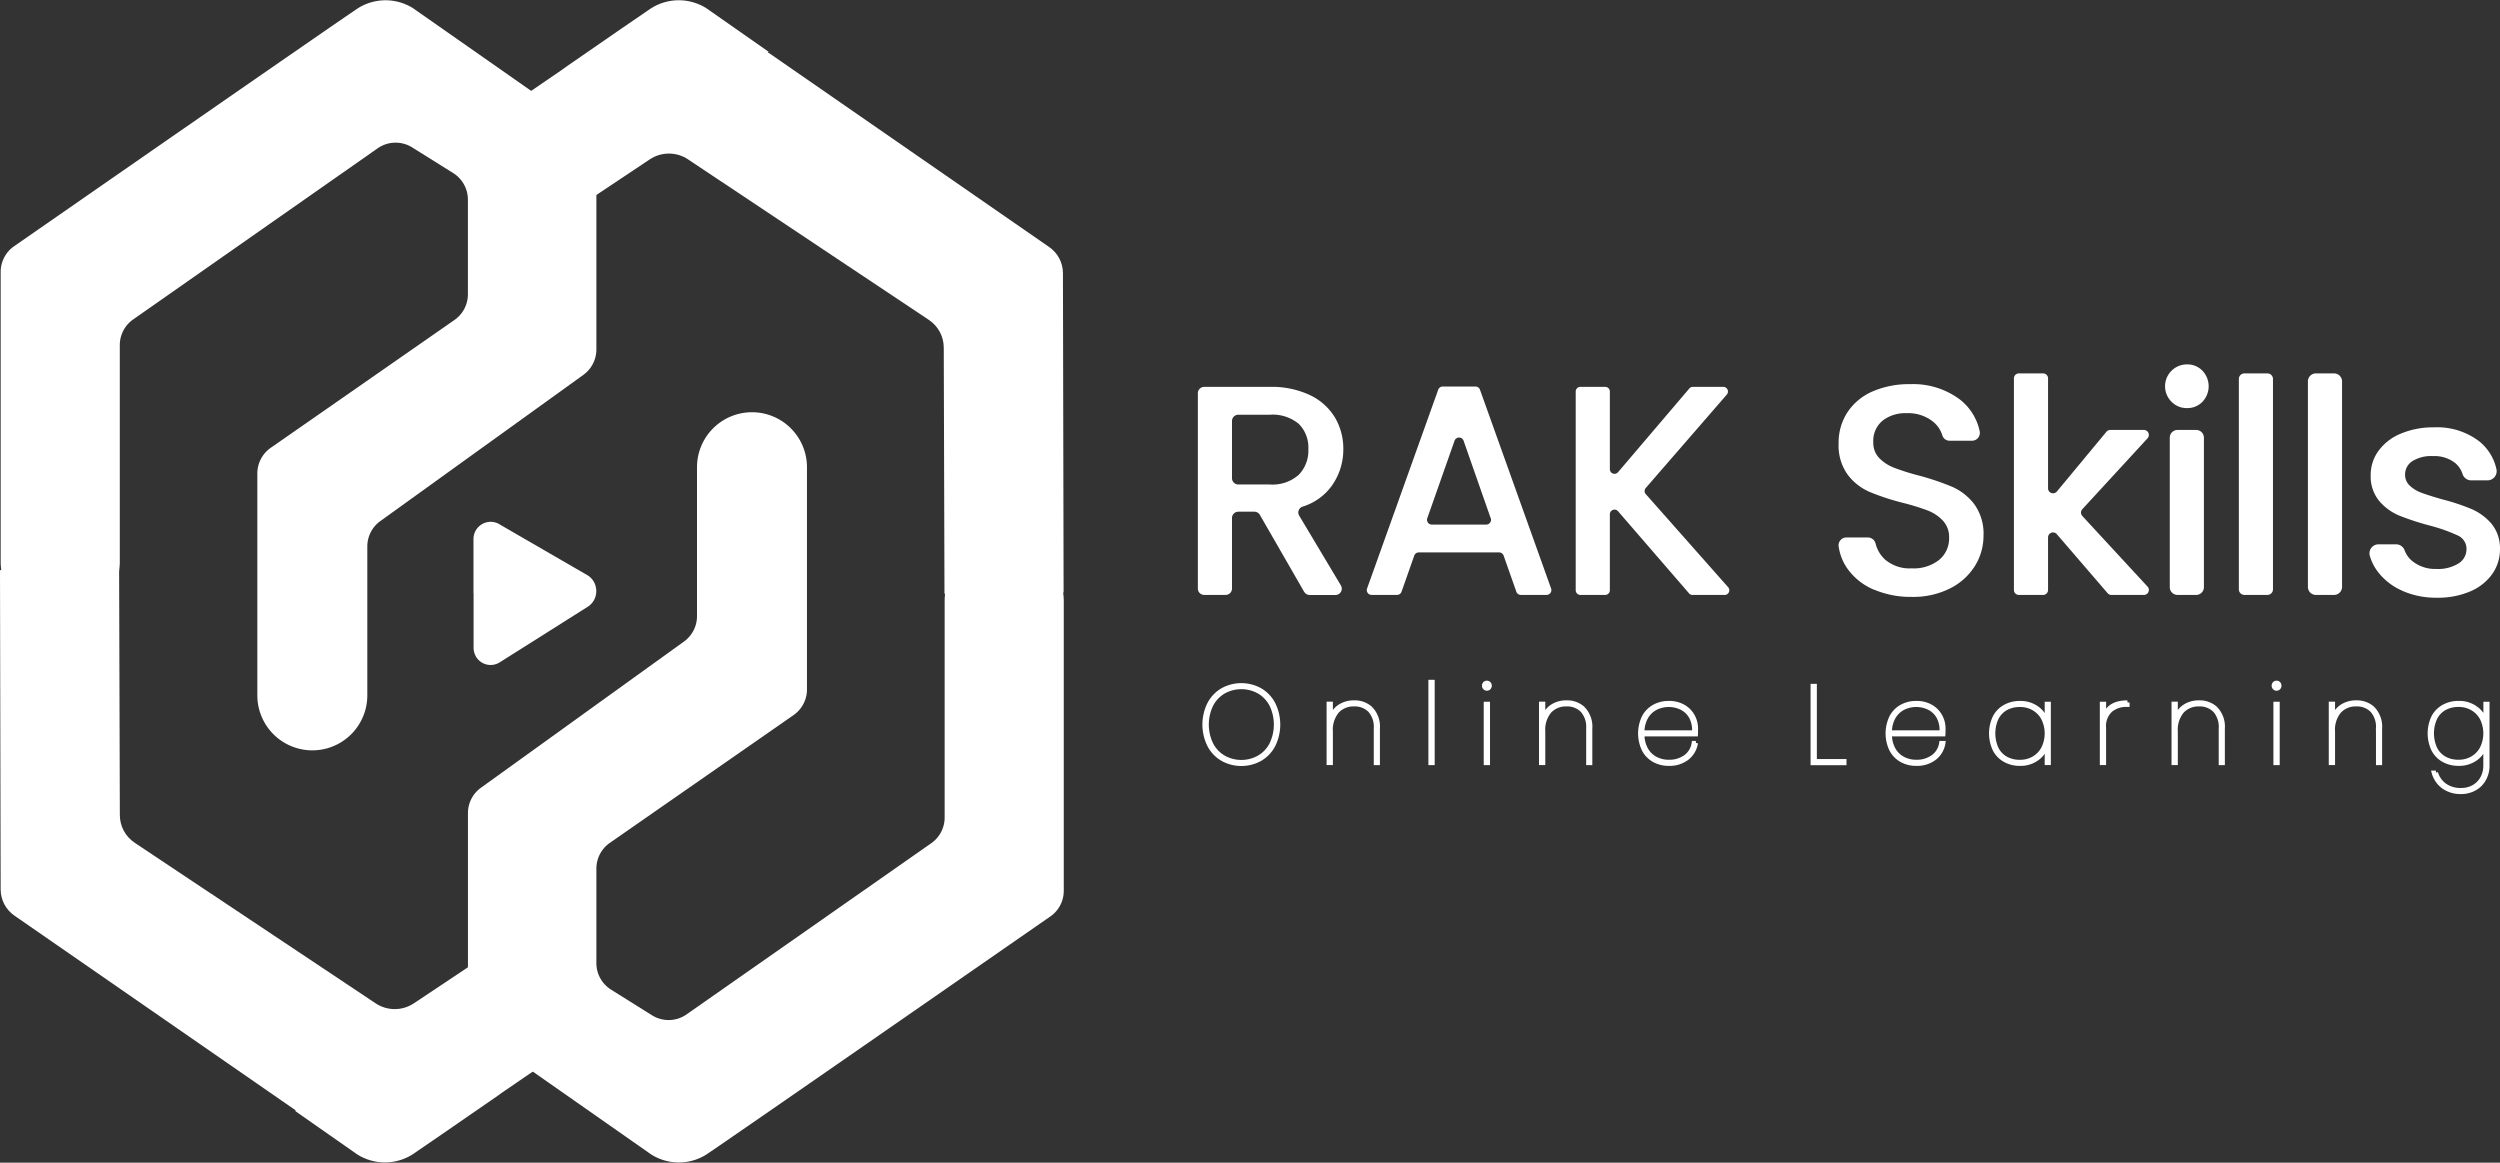 <svg id="Group_162327" data-name="Group 162327" xmlns="http://www.w3.org/2000/svg" xmlns:xlink="http://www.w3.org/1999/xlink" width="122.083" height="56.778" viewBox="0 0 122.083 56.778">
  <rect x="0" y="0" width="122.083" height="56.778" fill="#333333" stroke="none"/>
  <defs>
    <clipPath id="clip-path">
      <path id="Path_440" data-name="Path 440" d="M0,93.355l.032,15.593a1.554,1.554,0,0,0,.67,1.275l13.752,9.521-.052.013,3.05,2.134a2.526,2.526,0,0,0,2.685,0c.39-.26,2.026-1.389,4.152-2.859.079-.055.15-.107.217-.157l4.166-2.851-4.027-4.474-4.435,2.957a1.684,1.684,0,0,1-1.868,0L6.575,106.664a1.625,1.625,0,0,1-.723-1.355L5.817,93.292Z" transform="translate(0 -93.292)" fill="#fff"/>
    </clipPath>
    <clipPath id="clip-path-2">
      <path id="Path_440-2" data-name="Path 440" d="M0,.063.032,15.656A1.554,1.554,0,0,0,.7,16.931l13.752,9.521-.052.013,3.05,2.134a2.526,2.526,0,0,0,2.685,0c.39-.26,2.026-1.389,4.152-2.859.079-.055.15-.107.217-.157l4.166-2.851-4.027-4.474-4.435,2.957a1.684,1.684,0,0,1-1.868,0L6.575,13.372a1.625,1.625,0,0,1-.723-1.355L5.817,0Z" fill="#fff"/>
    </clipPath>
    <clipPath id="clip-path-3">
      <rect id="Rectangle_46" data-name="Rectangle 46" width="122.083" height="56.778" fill="#fff"/>
    </clipPath>
  </defs>
  <g id="Group_198" data-name="Group 198" transform="translate(0 0)">
    <g id="Group_183" data-name="Group 183" transform="translate(0 27.78)">
      <g id="Group_182" data-name="Group 182" clip-path="url(#clip-path)">
        <rect id="Rectangle_44" data-name="Rectangle 44" width="28.671" height="29.495" fill="#fff"/>
      </g>
    </g>
    <g id="Group_187" data-name="Group 187" transform="translate(51.939 28.997) rotate(180)">
      <g id="Group_182-2" data-name="Group 182" clip-path="url(#clip-path-2)">
        <rect id="Rectangle_44-2" data-name="Rectangle 44" width="28.671" height="29.495" fill="#fff"/>
      </g>
    </g>
  </g>
  <g id="Group_184" data-name="Group 184" clip-path="url(#clip-path-3)">
    <path id="Path_441" data-name="Path 441" d="M28.544,6.206,20.247.4a2.525,2.525,0,0,0-2.685,0C16.382,1.184,3.8,9.919.766,12.025a1.524,1.524,0,0,0-.655,1.254V27.469a2.909,2.909,0,0,0,5.817,0V16.855A1.528,1.528,0,0,1,6.58,15.6l11.944-8.36A1.528,1.528,0,0,1,20.209,7.2l2,1.252a1.528,1.528,0,0,1,.718,1.3v4.619a1.528,1.528,0,0,1-.655,1.254L13.3,21.867a1.528,1.528,0,0,0-.655,1.255V33.957a2.685,2.685,0,1,0,5.37,0V26.686a1.528,1.528,0,0,1,.635-1.24l9.916-7.14a1.529,1.529,0,0,0,.635-1.24V7.458a1.528,1.528,0,0,0-.652-1.252" transform="translate(-0.078 0)" fill="#fff"/>
    <path id="Path_442" data-name="Path 442" d="M77.4,98.056l8.3,5.808a2.525,2.525,0,0,0,2.685,0c1.18-.786,13.763-9.521,16.8-11.627a1.524,1.524,0,0,0,.655-1.254V76.793a2.909,2.909,0,0,0-5.817,0V87.408a1.528,1.528,0,0,1-.652,1.252L87.42,97.02a1.528,1.528,0,0,1-1.686.044l-2-1.252a1.528,1.528,0,0,1-.718-1.3V89.9a1.528,1.528,0,0,1,.655-1.254l8.981-6.247A1.528,1.528,0,0,0,93.3,81.14V70.3a2.685,2.685,0,0,0-5.37,0v7.272a1.528,1.528,0,0,1-.635,1.24l-9.916,7.14a1.529,1.529,0,0,0-.635,1.24V96.8a1.528,1.528,0,0,0,.652,1.252" transform="translate(-53.893 -47.484)" fill="#fff"/>
    <path id="Path_443" data-name="Path 443" d="M77.65,89.068q0-1.319,0-2.638a.84.84,0,0,1,.65-.837.83.83,0,0,1,.635.108q1.207.7,2.416,1.4.918.531,1.836,1.062a.877.877,0,0,1,.442.622.9.9,0,0,1-.417.945q-.951.6-1.9,1.2-1.184.748-2.367,1.494a.829.829,0,0,1-1.2-.32.864.864,0,0,1-.09-.4q0-1.319,0-2.638" transform="translate(-54.528 -60.089)" fill="#fff"/>
    <path id="Path_444" data-name="Path 444" d="M201.628,73.448l-2.161-3.755a.309.309,0,0,0-.267-.155h-.785a.309.309,0,0,0-.309.308v3.447a.309.309,0,0,1-.308.308h-1.05a.309.309,0,0,1-.309-.308V63.751a.309.309,0,0,1,.309-.308h3.2a4.362,4.362,0,0,1,1.981.409,2.841,2.841,0,0,1,1.213,1.1,2.983,2.983,0,0,1,.4,1.535,3.041,3.041,0,0,1-.577,1.805,2.766,2.766,0,0,1-1.416,1,.3.3,0,0,0-.157.446l2.032,3.4a.309.309,0,0,1-.265.467H201.9a.308.308,0,0,1-.267-.155M198.106,67.9a.309.309,0,0,0,.309.309h1.534a1.932,1.932,0,0,0,1.411-.468,1.685,1.685,0,0,0,.475-1.257,1.625,1.625,0,0,0-.468-1.235,1.989,1.989,0,0,0-1.418-.446h-1.534a.308.308,0,0,0-.309.308Z" transform="translate(-137.944 -44.55)" fill="#fff"/>
    <path id="Path_445" data-name="Path 445" d="M230.608,71.492h-3.923a.234.234,0,0,0-.221.156l-.621,1.763a.234.234,0,0,1-.221.156h-1.242a.234.234,0,0,1-.22-.313l3.473-9.707a.234.234,0,0,1,.22-.155h1.6a.234.234,0,0,1,.22.155l3.473,9.707a.234.234,0,0,1-.22.313H231.67a.233.233,0,0,1-.221-.156l-.621-1.763a.234.234,0,0,0-.221-.156m-.411-1.671-1.323-3.782a.234.234,0,0,0-.442,0L227.1,69.821a.234.234,0,0,0,.221.312h2.658a.234.234,0,0,0,.221-.311" transform="translate(-157.401 -44.516)" fill="#fff"/>
    <path id="Path_446" data-name="Path 446" d="M263.944,73.524l-3.467-4.008a.227.227,0,0,0-.4.148v3.711a.227.227,0,0,1-.227.227h-1.213a.227.227,0,0,1-.227-.227V63.669a.227.227,0,0,1,.227-.227h1.213a.227.227,0,0,1,.227.227v3.792a.227.227,0,0,0,.4.147l3.48-4.086a.227.227,0,0,1,.173-.08h1.489a.227.227,0,0,1,.171.375l-3.959,4.562a.227.227,0,0,0,0,.3l4.023,4.547a.227.227,0,0,1-.17.377h-1.571a.227.227,0,0,1-.172-.078" transform="translate(-181.463 -44.55)" fill="#fff"/>
    <path id="Path_447" data-name="Path 447" d="M303.236,73.036a3.02,3.02,0,0,1-1.286-1.016,2.487,2.487,0,0,1-.437-1.1.381.381,0,0,1,.378-.433h1.043a.386.386,0,0,1,.379.283,1.574,1.574,0,0,0,.473.8,1.841,1.841,0,0,0,1.294.424,1.992,1.992,0,0,0,1.345-.417,1.354,1.354,0,0,0,.482-1.075,1.174,1.174,0,0,0-.3-.833,2.006,2.006,0,0,0-.745-.5,11.279,11.279,0,0,0-1.236-.38,11.549,11.549,0,0,1-1.615-.533,2.667,2.667,0,0,1-1.06-.841,2.428,2.428,0,0,1-.439-1.52,2.7,2.7,0,0,1,.439-1.535,2.8,2.8,0,0,1,1.228-1.009A4.459,4.459,0,0,1,305,63a3.81,3.81,0,0,1,2.419.738A2.646,2.646,0,0,1,308.4,65.3a.382.382,0,0,1-.373.462h-1.093a.365.365,0,0,1-.355-.256,1.39,1.39,0,0,0-.48-.694,1.945,1.945,0,0,0-1.272-.395,1.8,1.8,0,0,0-1.169.366,1.273,1.273,0,0,0-.453,1.053,1.067,1.067,0,0,0,.285.767,2.015,2.015,0,0,0,.724.475,11.2,11.2,0,0,0,1.2.38,12.6,12.6,0,0,1,1.645.555,2.741,2.741,0,0,1,1.082.855,2.459,2.459,0,0,1,.446,1.542,2.769,2.769,0,0,1-.417,1.462,3,3,0,0,1-1.213,1.1,4,4,0,0,1-1.879.416,4.55,4.55,0,0,1-1.842-.358" transform="translate(-211.726 -44.24)" fill="#fff"/>
    <path id="Path_448" data-name="Path 448" d="M333.609,68.195l3.185,3.448a.243.243,0,0,1-.178.408H335.03a.243.243,0,0,1-.184-.084l-2.483-2.884a.243.243,0,0,0-.427.158v2.567a.243.243,0,0,1-.243.243h-1.181a.243.243,0,0,1-.243-.243V61.475a.243.243,0,0,1,.243-.243h1.181a.243.243,0,0,1,.243.243v5.37a.243.243,0,0,0,.43.155l2.421-2.918a.243.243,0,0,1,.187-.088h1.642a.243.243,0,0,1,.179.407l-3.186,3.463a.243.243,0,0,0,0,.329" transform="translate(-231.923 -42.998)" fill="#fff"/>
    <path id="Path_449" data-name="Path 449" d="M355.4,61.587a1.067,1.067,0,0,1,.76-1.827,1.016,1.016,0,0,1,.746.307,1.1,1.1,0,0,1,0,1.52,1.016,1.016,0,0,1-.746.307,1.033,1.033,0,0,1-.76-.307m1.579,1.752v7.3a.378.378,0,0,1-.378.378h-.911a.378.378,0,0,1-.378-.378v-7.3a.378.378,0,0,1,.378-.378h.911a.378.378,0,0,1,.378.378" transform="translate(-249.355 -41.965)" fill="#fff"/>
    <path id="Path_450" data-name="Path 450" d="M368.821,61.506V71.778a.273.273,0,0,1-.273.273h-1.121a.273.273,0,0,1-.273-.273V61.506a.273.273,0,0,1,.273-.273h1.121a.273.273,0,0,1,.273.273" transform="translate(-257.824 -42.999)" fill="#fff"/>
    <path id="Path_451" data-name="Path 451" d="M380.146,61.622V71.66a.391.391,0,0,1-.391.39h-.886a.39.39,0,0,1-.39-.39V61.622a.39.39,0,0,1,.39-.39h.886a.391.391,0,0,1,.391.39" transform="translate(-265.776 -42.998)" fill="#fff"/>
    <path id="Path_452" data-name="Path 452" d="M390.15,78.045a2.988,2.988,0,0,1-1.191-.936,2.351,2.351,0,0,1-.385-.783.44.44,0,0,1,.435-.54h.858a.441.441,0,0,1,.414.3,1.235,1.235,0,0,0,.426.559,1.776,1.776,0,0,0,1.118.343,1.885,1.885,0,0,0,1.089-.27.817.817,0,0,0,.387-.694.713.713,0,0,0-.431-.672,8.118,8.118,0,0,0-1.367-.483,13.119,13.119,0,0,1-1.476-.482,2.588,2.588,0,0,1-.987-.716,1.878,1.878,0,0,1-.417-1.272,1.984,1.984,0,0,1,.38-1.177,2.532,2.532,0,0,1,1.089-.841,4.073,4.073,0,0,1,1.63-.307,3.368,3.368,0,0,1,2.215.694,2.393,2.393,0,0,1,.828,1.357.447.447,0,0,1-.438.537h-.8a.443.443,0,0,1-.42-.313,1.152,1.152,0,0,0-.378-.549,1.64,1.64,0,0,0-1.067-.322,1.731,1.731,0,0,0-1.009.249.77.77,0,0,0-.351.658.711.711,0,0,0,.234.541,1.654,1.654,0,0,0,.57.344q.336.125.994.315a10.745,10.745,0,0,1,1.44.475,2.688,2.688,0,0,1,.972.709,1.877,1.877,0,0,1,.424,1.242,2.084,2.084,0,0,1-.38,1.228,2.517,2.517,0,0,1-1.074.847,4,4,0,0,1-1.63.307,4.058,4.058,0,0,1-1.7-.343" transform="translate(-272.854 -49.205)" fill="#fff"/>
    <path id="Path_453" data-name="Path 453" d="M198.39,115.963a1.687,1.687,0,0,1-.64-.683,2.269,2.269,0,0,1,0-1.994,1.687,1.687,0,0,1,.64-.683,1.9,1.9,0,0,1,1.86,0,1.692,1.692,0,0,1,.641.683,2.274,2.274,0,0,1,0,1.994,1.692,1.692,0,0,1-.641.683,1.9,1.9,0,0,1-1.86,0m1.788-.075a1.576,1.576,0,0,0,.608-.638,2.215,2.215,0,0,0,0-1.935,1.578,1.578,0,0,0-.608-.638,1.764,1.764,0,0,0-1.715,0,1.578,1.578,0,0,0-.608.638,2.215,2.215,0,0,0,0,1.935,1.576,1.576,0,0,0,.608.638,1.764,1.764,0,0,0,1.715,0" transform="translate(-138.702 -78.9)" fill="#fff" stroke="#fff" stroke-width="0.2"/>
    <path id="Path_454" data-name="Path 454" d="M219.957,115.518a1.272,1.272,0,0,1,.327.954v1.688h-.1v-1.7a1.206,1.206,0,0,0-.284-.865,1.024,1.024,0,0,0-.777-.3,1.072,1.072,0,0,0-.825.335,1.4,1.4,0,0,0-.311.989v1.538h-.107v-2.894h.107v.761a1.022,1.022,0,0,1,.407-.614,1.25,1.25,0,0,1,.729-.212,1.153,1.153,0,0,1,.836.316" transform="translate(-152.998 -80.897)" fill="#fff" stroke="#fff" stroke-width="0.2"/>
    <rect id="Rectangle_45" data-name="Rectangle 45" width="0.107" height="3.966" transform="translate(69.853 33.297)" fill="#fff" stroke="#fff" stroke-width="0.2"/>
    <path id="Path_455" data-name="Path 455" d="M243.405,112.211a.156.156,0,0,1,0-.209.142.142,0,0,1,.2,0,.155.155,0,0,1,0,.209.142.142,0,0,1-.2,0m.153,3.674h-.107v-2.894h.107Z" transform="translate(-170.896 -78.622)" fill="#fff" stroke="#fff" stroke-width="0.2"/>
    <path id="Path_456" data-name="Path 456" d="M254.8,115.518a1.272,1.272,0,0,1,.327.954v1.688h-.1v-1.7a1.206,1.206,0,0,0-.284-.865,1.024,1.024,0,0,0-.777-.3,1.073,1.073,0,0,0-.825.335,1.405,1.405,0,0,0-.311.989v1.538h-.107v-2.894h.107v.761a1.022,1.022,0,0,1,.407-.614,1.25,1.25,0,0,1,.729-.212,1.153,1.153,0,0,1,.836.316" transform="translate(-177.469 -80.897)" fill="#fff" stroke="#fff" stroke-width="0.2"/>
    <path id="Path_457" data-name="Path 457" d="M271.193,117.919a1.009,1.009,0,0,0,.4-.676h.107a1.154,1.154,0,0,1-.426.737,1.4,1.4,0,0,1-.9.281,1.446,1.446,0,0,1-.718-.177,1.242,1.242,0,0,1-.5-.515,1.842,1.842,0,0,1,0-1.587,1.244,1.244,0,0,1,.5-.515,1.449,1.449,0,0,1,.718-.177,1.388,1.388,0,0,1,.724.179,1.2,1.2,0,0,1,.453.464,1.248,1.248,0,0,1,.153.6c0,.129,0,.225-.005.289h-2.61a1.459,1.459,0,0,0,.185.745,1.15,1.15,0,0,0,.469.448,1.372,1.372,0,0,0,.632.147,1.338,1.338,0,0,0,.82-.246m-1.453-2.383a1.15,1.15,0,0,0-.469.448,1.459,1.459,0,0,0-.185.745h2.519a1.333,1.333,0,0,0-.142-.745,1.08,1.08,0,0,0-.461-.448,1.425,1.425,0,0,0-1.262,0" transform="translate(-188.883 -80.961)" fill="#fff" stroke="#fff" stroke-width="0.2"/>
    <path id="Path_458" data-name="Path 458" d="M297.364,116.143h1.447v.1h-1.554v-3.773h.107Z" transform="translate(-208.741 -78.976)" fill="#fff" stroke="#fff" stroke-width="0.2"/>
    <path id="Path_459" data-name="Path 459" d="M311.782,117.919a1.011,1.011,0,0,0,.4-.676h.107a1.154,1.154,0,0,1-.426.737,1.4,1.4,0,0,1-.9.281,1.445,1.445,0,0,1-.718-.177,1.239,1.239,0,0,1-.5-.515,1.839,1.839,0,0,1,0-1.587,1.241,1.241,0,0,1,.5-.515,1.448,1.448,0,0,1,.718-.177,1.389,1.389,0,0,1,.724.179,1.2,1.2,0,0,1,.453.464,1.246,1.246,0,0,1,.153.6c0,.129,0,.225-.006.289h-2.61a1.459,1.459,0,0,0,.185.745,1.149,1.149,0,0,0,.469.448,1.371,1.371,0,0,0,.632.147,1.338,1.338,0,0,0,.82-.246m-1.453-2.383a1.149,1.149,0,0,0-.469.448,1.459,1.459,0,0,0-.185.745h2.519a1.336,1.336,0,0,0-.142-.745,1.078,1.078,0,0,0-.461-.448,1.424,1.424,0,0,0-1.262,0" transform="translate(-217.386 -80.961)" fill="#fff" stroke="#fff" stroke-width="0.2"/>
    <path id="Path_460" data-name="Path 460" d="M326.7,115.986a1.237,1.237,0,0,1,.5-.515,1.48,1.48,0,0,1,.734-.18,1.365,1.365,0,0,1,.844.26,1.251,1.251,0,0,1,.463.662v-.884h.1v2.894h-.1v-.884a1.251,1.251,0,0,1-.463.662,1.365,1.365,0,0,1-.844.26,1.476,1.476,0,0,1-.734-.18,1.237,1.237,0,0,1-.5-.515,1.855,1.855,0,0,1,0-1.581m2.372.064a1.227,1.227,0,0,0-.466-.488,1.309,1.309,0,0,0-.673-.174,1.371,1.371,0,0,0-.689.166,1.128,1.128,0,0,0-.453.48,1.794,1.794,0,0,0,0,1.485,1.128,1.128,0,0,0,.453.48,1.371,1.371,0,0,0,.689.166,1.306,1.306,0,0,0,.673-.174,1.226,1.226,0,0,0,.466-.488,1.649,1.649,0,0,0,0-1.453" transform="translate(-229.292 -80.961)" fill="#fff" stroke="#fff" stroke-width="0.2"/>
    <path id="Path_461" data-name="Path 461" d="M345.953,115.2v.118H345.9a1.17,1.17,0,0,0-.775.265,1.051,1.051,0,0,0-.319.855v1.721H344.7v-2.894h.107v.7q.172-.767,1.142-.766" transform="translate(-242.059 -80.897)" fill="#fff" stroke="#fff" stroke-width="0.2"/>
    <path id="Path_462" data-name="Path 462" d="M358.52,115.518a1.272,1.272,0,0,1,.327.954v1.688h-.1v-1.7a1.205,1.205,0,0,0-.284-.865,1.024,1.024,0,0,0-.777-.3,1.073,1.073,0,0,0-.825.335,1.405,1.405,0,0,0-.311.989v1.538h-.107v-2.894h.107v.761a1.022,1.022,0,0,1,.407-.614,1.25,1.25,0,0,1,.729-.212,1.153,1.153,0,0,1,.836.316" transform="translate(-250.3 -80.897)" fill="#fff" stroke="#fff" stroke-width="0.2"/>
    <path id="Path_463" data-name="Path 463" d="M372.9,112.211a.156.156,0,0,1,0-.209.142.142,0,0,1,.2,0,.156.156,0,0,1,0,.209.142.142,0,0,1-.2,0m.153,3.674h-.107v-2.894h.107Z" transform="translate(-261.828 -78.622)" fill="#fff" stroke="#fff" stroke-width="0.2"/>
    <path id="Path_464" data-name="Path 464" d="M384.3,115.518a1.272,1.272,0,0,1,.327.954v1.688h-.1v-1.7a1.207,1.207,0,0,0-.284-.865,1.024,1.024,0,0,0-.778-.3,1.072,1.072,0,0,0-.825.335,1.4,1.4,0,0,0-.311.989v1.538h-.107v-2.894h.107v.761a1.022,1.022,0,0,1,.407-.614,1.251,1.251,0,0,1,.729-.212,1.154,1.154,0,0,1,.836.316" transform="translate(-268.401 -80.897)" fill="#fff" stroke="#fff" stroke-width="0.2"/>
    <path id="Path_465" data-name="Path 465" d="M400.723,115.549a1.24,1.24,0,0,1,.463.654v-.874h.1v3a1.34,1.34,0,0,1-.177.7,1.185,1.185,0,0,1-.469.453,1.331,1.331,0,0,1-.635.155,1.429,1.429,0,0,1-.871-.255,1.279,1.279,0,0,1-.474-.689h.107a1.182,1.182,0,0,0,.437.619,1.328,1.328,0,0,0,.8.228,1.209,1.209,0,0,0,.6-.15,1.1,1.1,0,0,0,.423-.423,1.268,1.268,0,0,0,.155-.638v-.986a1.24,1.24,0,0,1-.463.66,1.377,1.377,0,0,1-.844.257,1.477,1.477,0,0,1-.734-.18,1.238,1.238,0,0,1-.5-.515,1.856,1.856,0,0,1,0-1.581,1.238,1.238,0,0,1,.5-.515,1.48,1.48,0,0,1,.734-.18,1.375,1.375,0,0,1,.844.257m.295.5a1.226,1.226,0,0,0-.466-.488,1.309,1.309,0,0,0-.673-.174,1.371,1.371,0,0,0-.689.166,1.128,1.128,0,0,0-.453.48,1.794,1.794,0,0,0,0,1.485,1.128,1.128,0,0,0,.453.48,1.371,1.371,0,0,0,.689.166,1.306,1.306,0,0,0,.673-.174,1.226,1.226,0,0,0,.466-.488,1.649,1.649,0,0,0,0-1.453" transform="translate(-279.814 -80.961)" fill="#fff" stroke="#fff" stroke-width="0.2"/>
  </g>
</svg>
